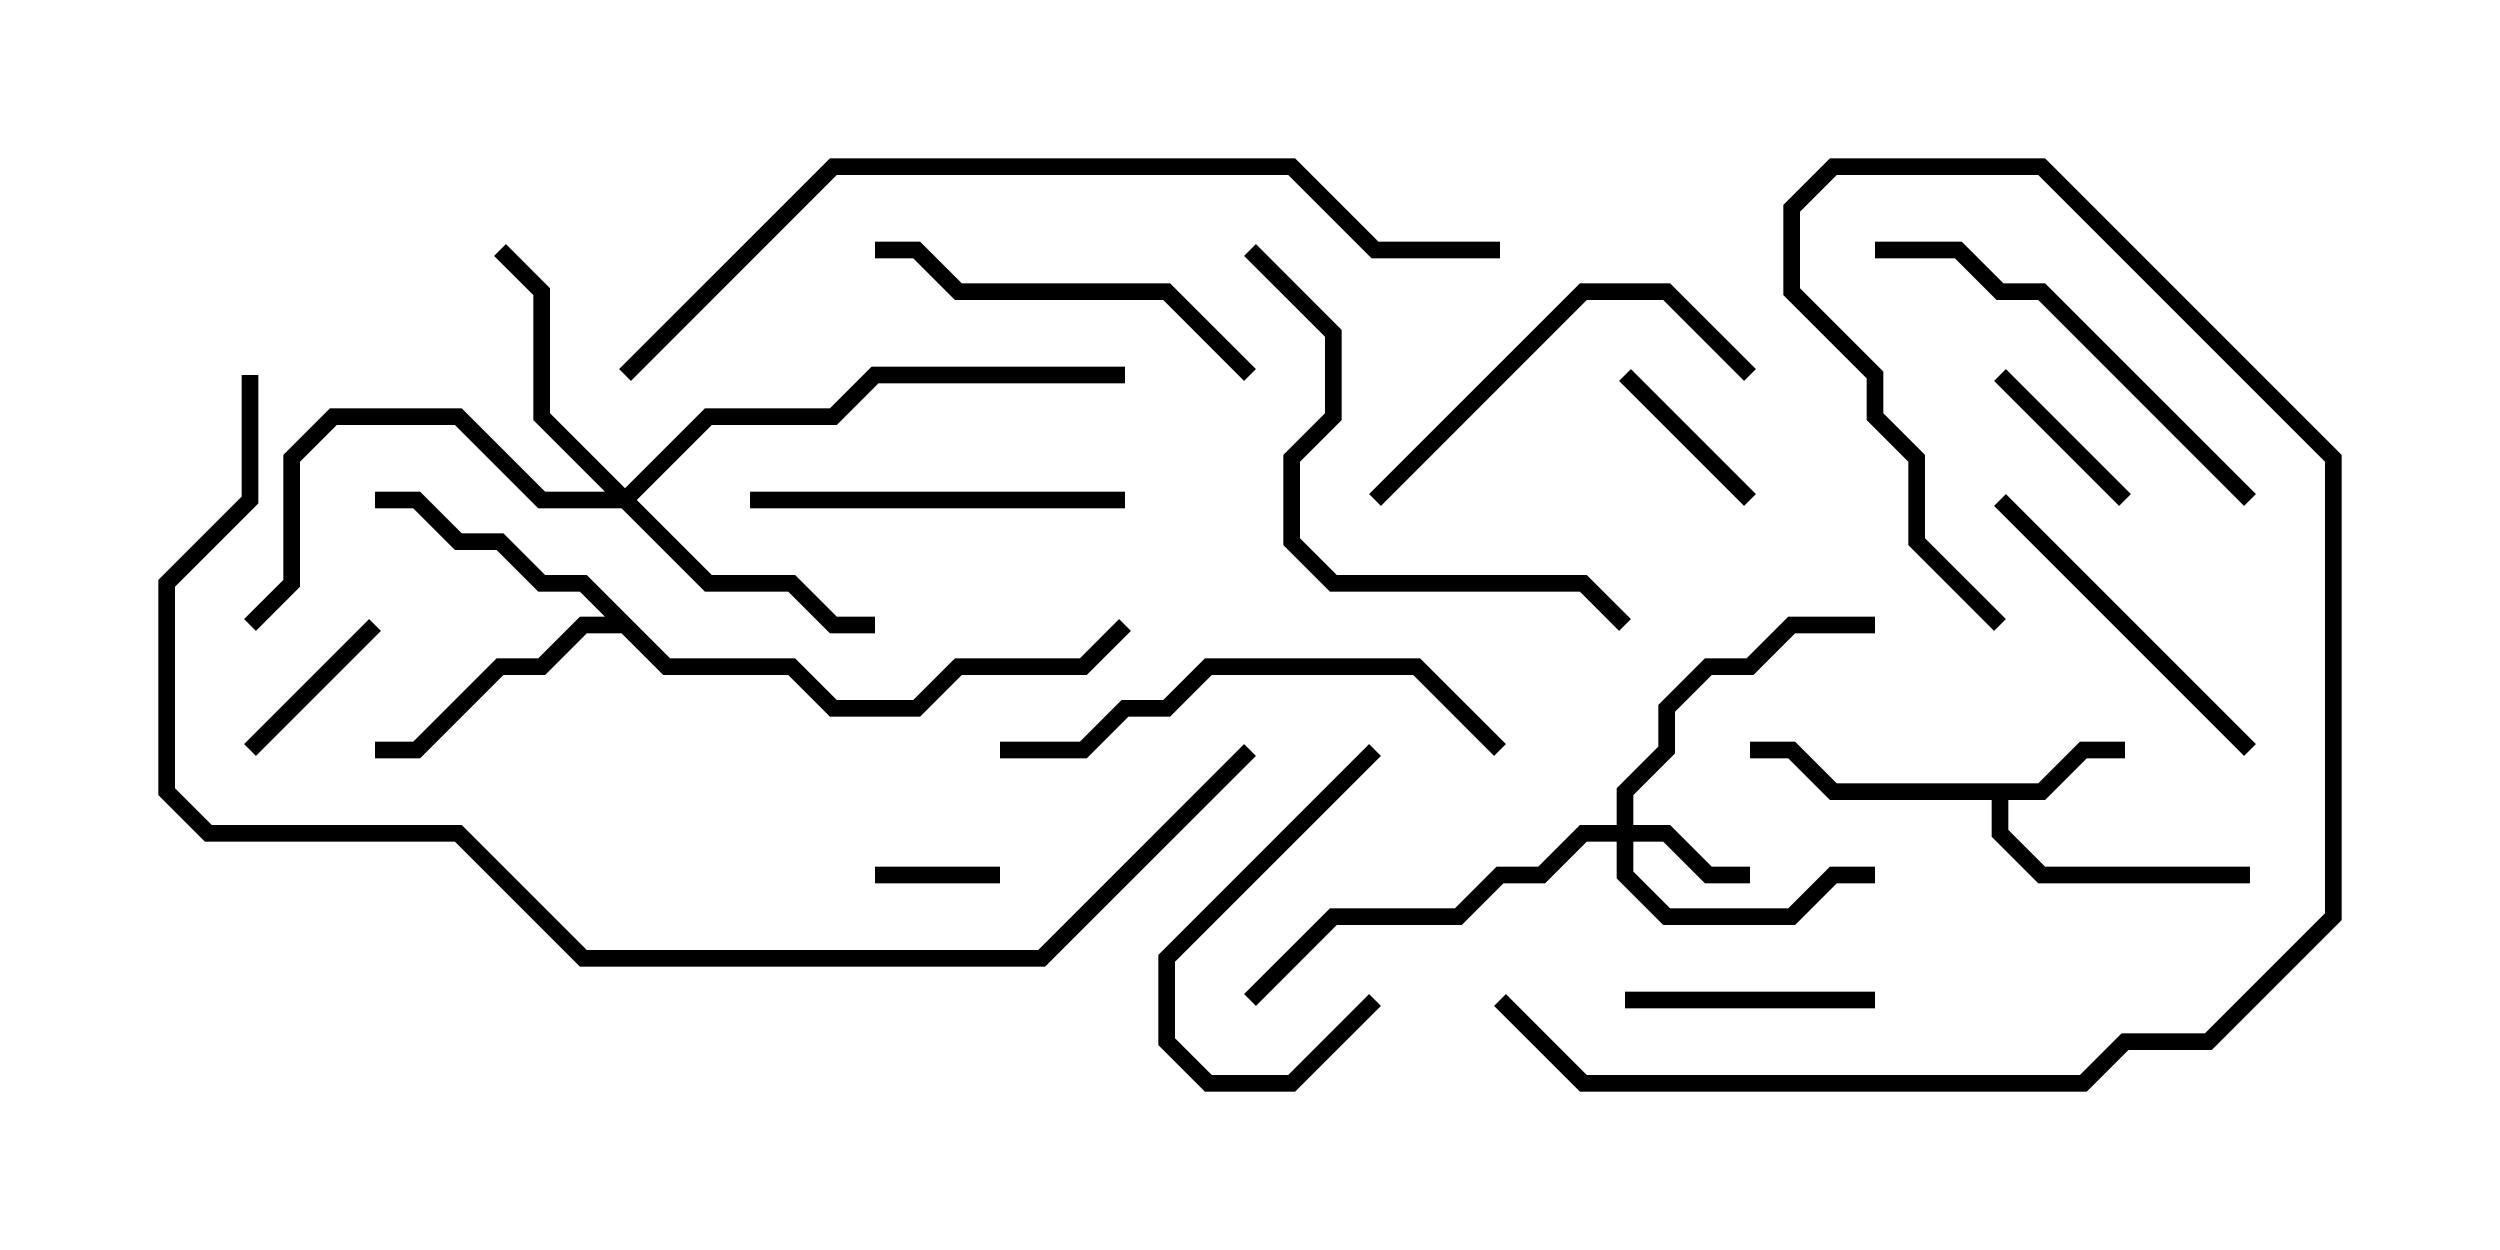 <svg version="1.1" width="30" height="15" xmlns="http://www.w3.org/2000/svg"><path d="M24.459,9.4L24.959,8.9L25.5,8.9L25.5,9.1L25.041,9.1L24.541,9.6L24.1,9.6L24.1,9.959L24.541,10.4L27,10.4L27,10.6L24.459,10.6L23.9,10.041L23.9,9.6L21.959,9.6L21.459,9.1L21,9.1L21,8.9L21.541,8.9L22.041,9.4z" stroke="none"/><path d="M8.041,7.9L9.541,7.9L10.041,8.4L10.959,8.4L11.459,7.9L12.959,7.9L13.429,7.429L13.571,7.571L13.041,8.1L11.541,8.1L11.041,8.6L9.959,8.6L9.459,8.1L7.959,8.1L7.459,7.6L7.041,7.6L6.541,8.1L6.041,8.1L5.041,9.1L4.5,9.1L4.5,8.9L4.959,8.9L5.959,7.9L6.459,7.9L6.959,7.4L7.259,7.4L6.959,7.1L6.459,7.1L5.959,6.6L5.459,6.6L4.959,6.1L4.5,6.1L4.5,5.9L5.041,5.9L5.541,6.4L6.041,6.4L6.541,6.9L7.041,6.9z" stroke="none"/><path d="M19.4,9.9L19.4,9.459L19.9,8.959L19.9,8.459L20.459,7.9L20.959,7.9L21.459,7.4L22.5,7.4L22.5,7.6L21.541,7.6L21.041,8.1L20.541,8.1L20.1,8.541L20.1,9.041L19.6,9.541L19.6,9.9L20.041,9.9L20.541,10.4L21,10.4L21,10.6L20.459,10.6L19.959,10.1L19.6,10.1L19.6,10.459L20.041,10.9L21.459,10.9L21.959,10.4L22.5,10.4L22.5,10.6L22.041,10.6L21.541,11.1L19.959,11.1L19.4,10.541L19.4,10.1L19.041,10.1L18.541,10.6L18.041,10.6L17.541,11.1L16.041,11.1L15.071,12.071L14.929,11.929L15.959,10.9L17.459,10.9L17.959,10.4L18.459,10.4L18.959,9.9z" stroke="none"/><path d="M7.5,5.859L8.459,4.9L9.959,4.9L10.459,4.4L13.5,4.4L13.5,4.6L10.541,4.6L10.041,5.1L8.541,5.1L7.641,6L8.541,6.9L9.541,6.9L10.041,7.4L10.5,7.4L10.5,7.6L9.959,7.6L9.459,7.1L8.459,7.1L7.459,6.1L6.459,6.1L5.459,5.1L4.041,5.1L3.6,5.541L3.6,7.041L3.071,7.571L2.929,7.429L3.4,6.959L3.4,5.459L3.959,4.9L5.541,4.9L6.541,5.9L7.259,5.9L6.4,5.041L6.4,3.541L5.929,3.071L6.071,2.929L6.6,3.459L6.6,4.959z" stroke="none"/><path d="M10.5,10.6L10.5,10.4L12,10.4L12,10.6z" stroke="none"/><path d="M21.071,5.929L20.929,6.071L19.429,4.571L19.571,4.429z" stroke="none"/><path d="M23.929,4.571L24.071,4.429L25.571,5.929L25.429,6.071z" stroke="none"/><path d="M3.071,9.071L2.929,8.929L4.429,7.429L4.571,7.571z" stroke="none"/><path d="M16.429,11.929L16.571,12.071L15.541,13.1L14.459,13.1L13.9,12.541L13.9,11.459L16.429,8.929L16.571,9.071L14.1,11.541L14.1,12.459L14.541,12.9L15.459,12.9z" stroke="none"/><path d="M22.5,11.9L22.5,12.1L19.5,12.1L19.5,11.9z" stroke="none"/><path d="M23.929,6.071L24.071,5.929L27.071,8.929L26.929,9.071z" stroke="none"/><path d="M9,6.1L9,5.9L13.5,5.9L13.5,6.1z" stroke="none"/><path d="M21.071,4.429L20.929,4.571L19.959,3.6L19.041,3.6L16.571,6.071L16.429,5.929L18.959,3.4L20.041,3.4z" stroke="none"/><path d="M10.5,3.1L10.5,2.9L11.041,2.9L11.541,3.4L14.041,3.4L15.071,4.429L14.929,4.571L13.959,3.6L11.459,3.6L10.959,3.1z" stroke="none"/><path d="M27.071,5.929L26.929,6.071L24.459,3.6L23.959,3.6L23.459,3.1L22.5,3.1L22.5,2.9L23.541,2.9L24.041,3.4L24.541,3.4z" stroke="none"/><path d="M12,9.1L12,8.9L12.959,8.9L13.459,8.4L13.959,8.4L14.459,7.9L17.041,7.9L18.071,8.929L17.929,9.071L16.959,8.1L14.541,8.1L14.041,8.6L13.541,8.6L13.041,9.1z" stroke="none"/><path d="M14.929,3.071L15.071,2.929L16.1,3.959L16.1,5.041L15.6,5.541L15.6,6.459L16.041,6.9L19.041,6.9L19.571,7.429L19.429,7.571L18.959,7.1L15.959,7.1L15.4,6.541L15.4,5.459L15.9,4.959L15.9,4.041z" stroke="none"/><path d="M17.929,12.071L18.071,11.929L19.041,12.9L24.959,12.9L25.459,12.4L26.459,12.4L27.9,10.959L27.9,5.541L24.459,2.1L22.041,2.1L21.6,2.541L21.6,3.459L22.6,4.459L22.6,4.959L23.1,5.459L23.1,6.459L24.071,7.429L23.929,7.571L22.9,6.541L22.9,5.541L22.4,5.041L22.4,4.541L21.4,3.541L21.4,2.459L21.959,1.9L24.541,1.9L28.1,5.459L28.1,11.041L26.541,12.6L25.541,12.6L25.041,13.1L18.959,13.1z" stroke="none"/><path d="M18,2.9L18,3.1L16.459,3.1L15.459,2.1L10.041,2.1L7.571,4.571L7.429,4.429L9.959,1.9L15.541,1.9L16.541,2.9z" stroke="none"/><path d="M2.9,4.5L3.1,4.5L3.1,6.041L2.1,7.041L2.1,9.459L2.541,9.9L5.541,9.9L7.041,11.4L12.459,11.4L14.929,8.929L15.071,9.071L12.541,11.6L6.959,11.6L5.459,10.1L2.459,10.1L1.9,9.541L1.9,6.959L2.9,5.959z" stroke="none"/></svg>